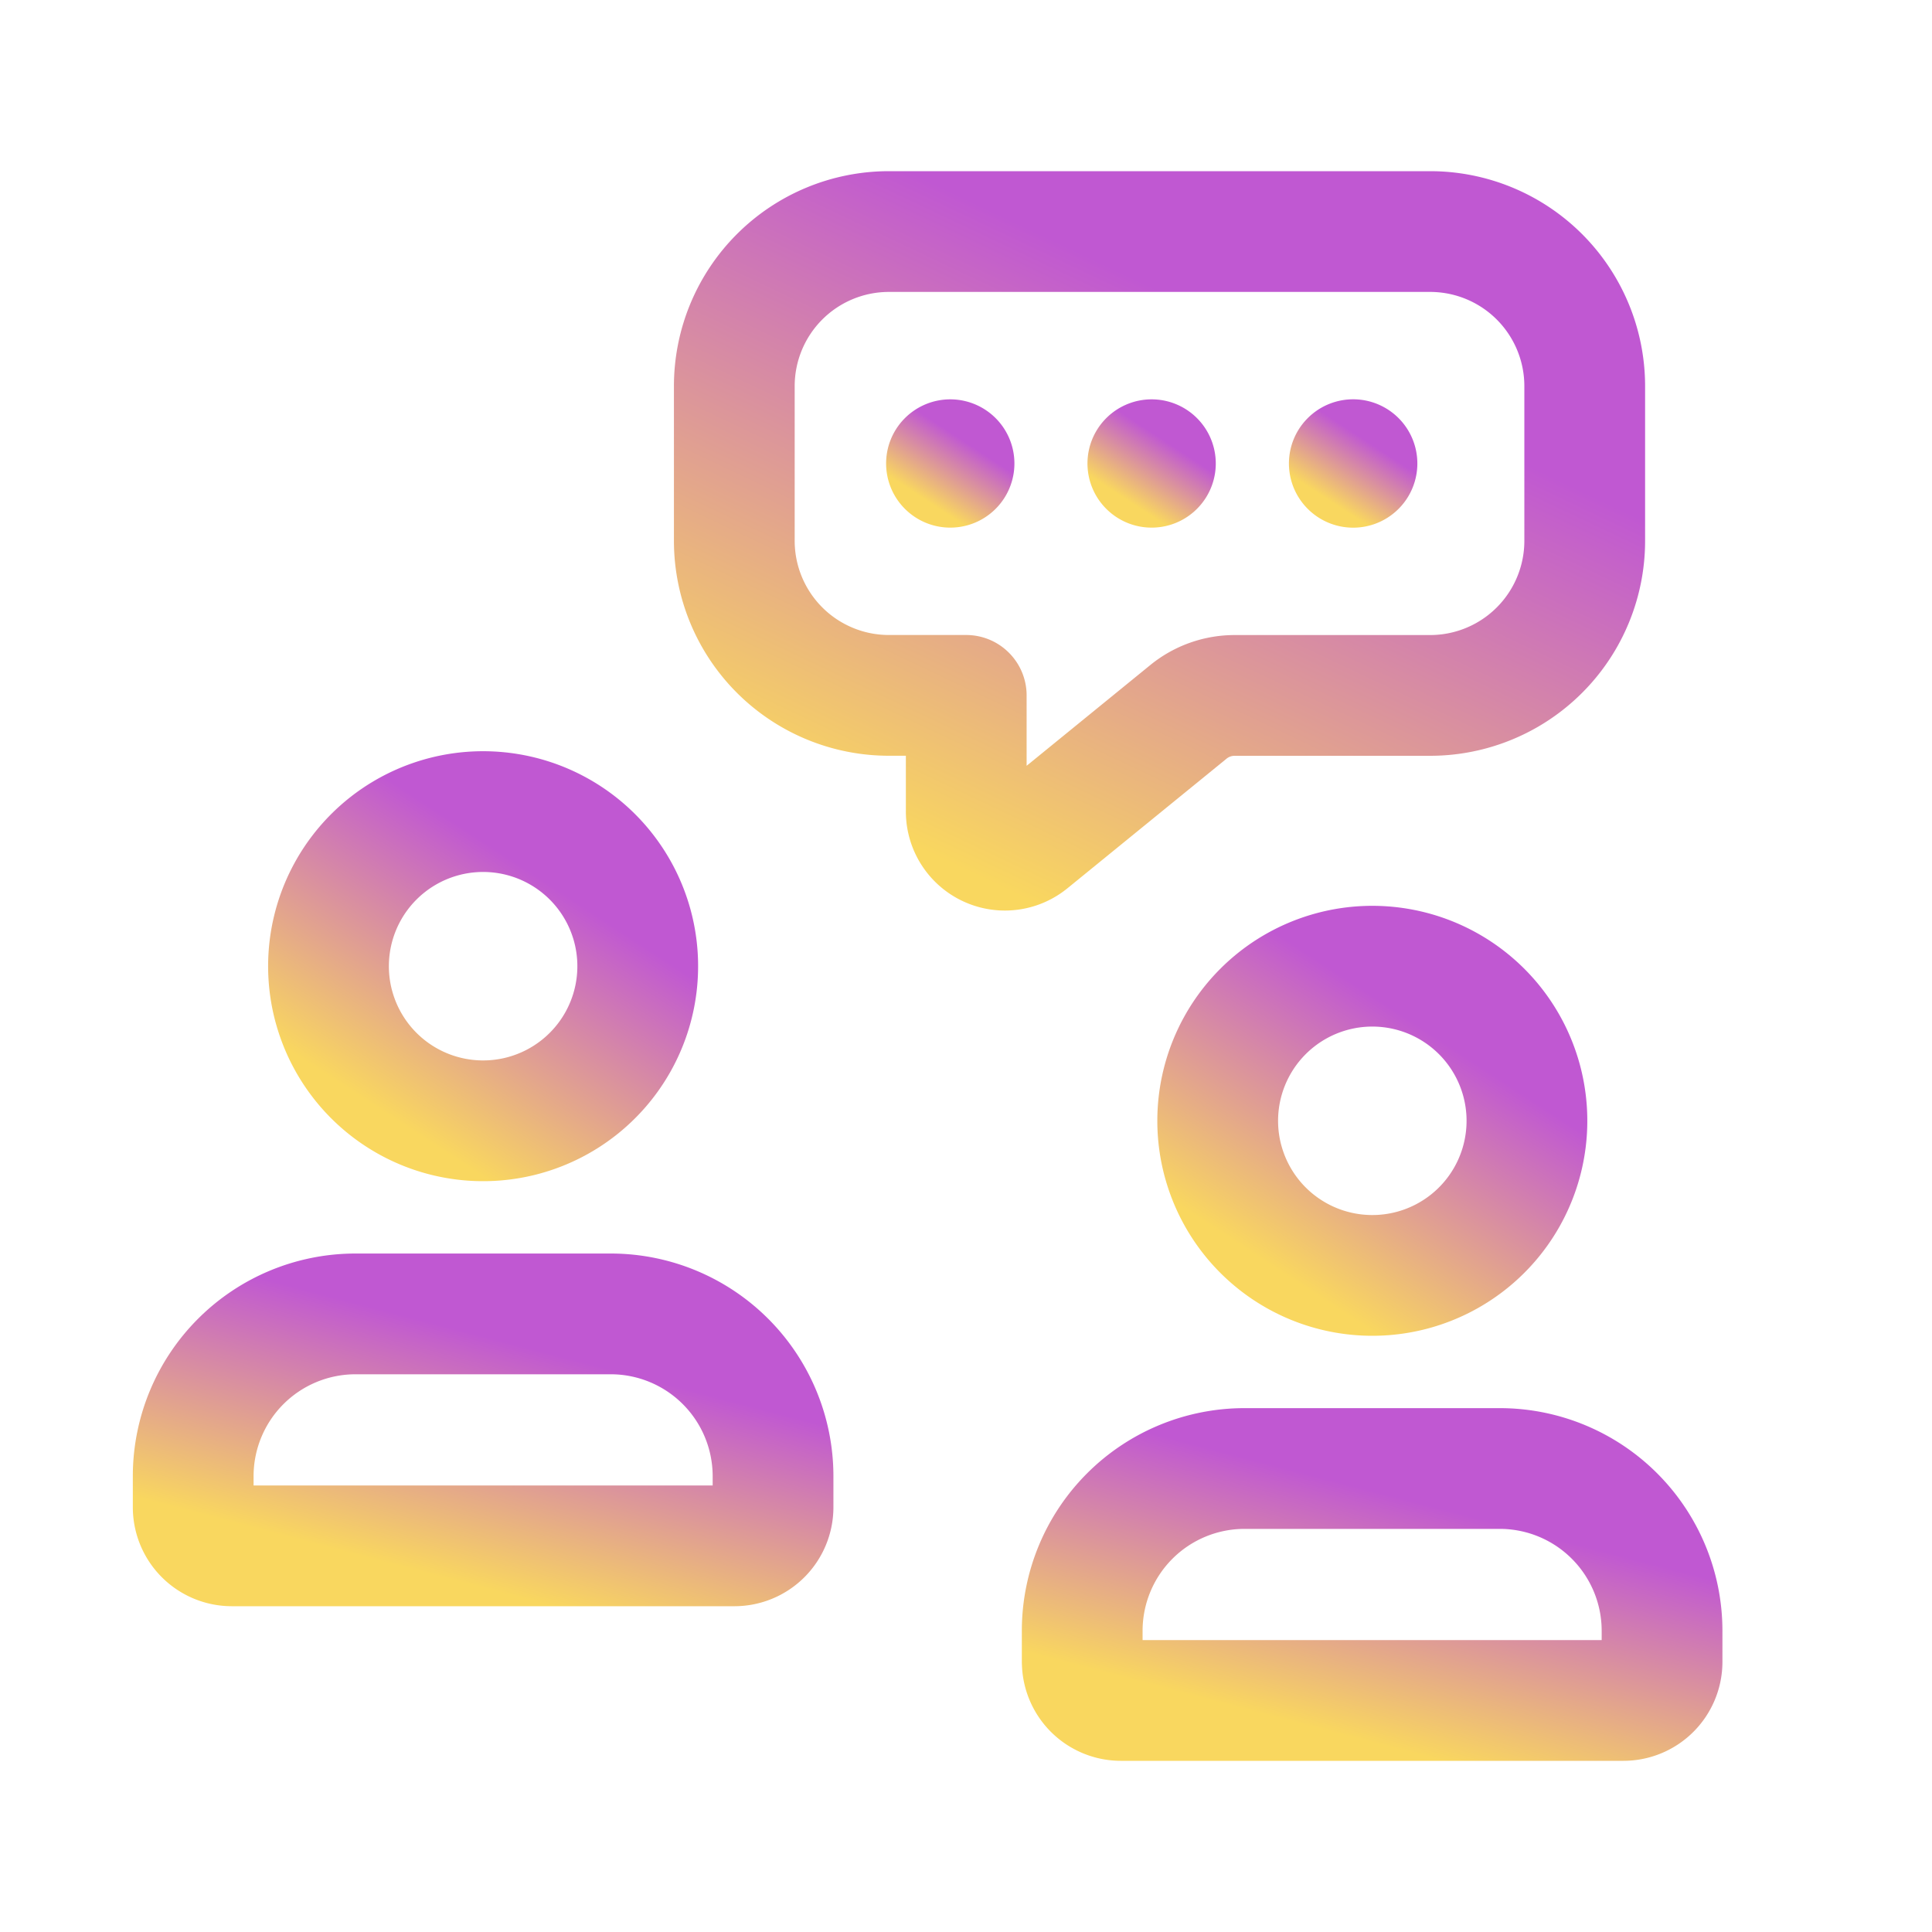 <svg xmlns="http://www.w3.org/2000/svg" fill="none" viewBox="0 0 40 40">
  <path stroke="url(#a)" stroke-linecap="round" stroke-linejoin="round" stroke-width="2.5"
    d="M22.406 34.406v-.65a3.361 3.361 0 0 1 3.352-3.352h5.302a3.361 3.361 0 0 1 3.351 3.352v.65a.8.8 0 0 1-.8.8H23.207a.8.8 0 0 1-.8-.8Z"
    clip-rule="evenodd" />
  <path stroke="url(#b)" stroke-linecap="round" stroke-linejoin="round" stroke-width="2.5"
    d="M25.329 24.066a3.201 3.201 0 1 1 6.167-1.721 3.201 3.201 0 0 1-6.167 1.72Z" clip-rule="evenodd" />
  <path stroke="url(#c)" stroke-linecap="round" stroke-linejoin="round" stroke-width="2.5"
    d="M4 31.205v-.65a3.361 3.361 0 0 1 3.352-3.352h5.301a3.361 3.361 0 0 1 3.352 3.352v.65a.8.8 0 0 1-.8.8H4.8a.8.8 0 0 1-.8-.8Z"
    clip-rule="evenodd" />
  <path stroke="url(#d)" stroke-linecap="round" stroke-linejoin="round" stroke-width="2.5"
    d="M6.919 20.865a3.201 3.201 0 1 1 6.167-1.721 3.201 3.201 0 0 1-6.167 1.72Z" clip-rule="evenodd" />
  <path stroke="url(#e)" stroke-linecap="round" stroke-linejoin="round" stroke-width="2.5"
    d="M27.96 9.54a.079.079 0 1 1 0 .112.077.077 0 0 1 0-.112" />
  <path stroke="url(#f)" stroke-linecap="round" stroke-linejoin="round" stroke-width="2.5"
    d="M23.789 9.54a.078.078 0 1 1 0 .112.077.077 0 0 1 0-.112" />
  <path stroke="url(#g)" stroke-linecap="round" stroke-linejoin="round" stroke-width="2.5"
    d="M19.62 9.54a.078.078 0 1 1 0 .112.077.077 0 0 1 0-.112" />
  <path stroke="url(#h)" stroke-linecap="round" stroke-linejoin="round" stroke-width="2.5"
    d="M20.005 14.398v2.4a.8.8 0 0 0 1.308.622l3.284-2.675c.273-.226.616-.348.97-.347h4.042a3.201 3.201 0 0 0 3.201-3.201V7.995a3.201 3.201 0 0 0-3.2-3.201H18.403a3.201 3.201 0 0 0-3.2 3.201v3.202a3.201 3.201 0 0 0 3.2 3.2h1.601Z"
    clip-rule="evenodd" />
  <defs>
    <linearGradient id="a" x1="31.118" x2="29.84" y1="31.56" y2="36.459" gradientUnits="userSpaceOnUse">
      <stop stop-color="#C058D2" />
      <stop offset="1" stop-color="#F9D75F" />
    </linearGradient>
    <linearGradient id="b" x1="29.857" x2="26.665" y1="21.545" y2="26.439" gradientUnits="userSpaceOnUse">
      <stop stop-color="#C058D2" />
      <stop offset="1" stop-color="#F9D75F" />
    </linearGradient>
    <linearGradient id="c" x1="12.712" x2="11.433" y1="28.359" y2="33.258" gradientUnits="userSpaceOnUse">
      <stop stop-color="#C058D2" />
      <stop offset="1" stop-color="#F9D75F" />
    </linearGradient>
    <linearGradient id="d" x1="11.447" x2="8.255" y1="18.344" y2="23.238" gradientUnits="userSpaceOnUse">
      <stop stop-color="#C058D2" />
      <stop offset="1" stop-color="#F9D75F" />
    </linearGradient>
    <linearGradient id="e" x1="28.376" x2="27.578" y1="9.181" y2="10.404" gradientUnits="userSpaceOnUse">
      <stop stop-color="#C058D2" />
      <stop offset="1" stop-color="#F9D75F" />
    </linearGradient>
    <linearGradient id="f" x1="24.204" x2="23.406" y1="9.181" y2="10.404" gradientUnits="userSpaceOnUse">
      <stop stop-color="#C058D2" />
      <stop offset="1" stop-color="#F9D75F" />
    </linearGradient>
    <linearGradient id="g" x1="20.037" x2="19.238" y1="9.181" y2="10.404" gradientUnits="userSpaceOnUse">
      <stop stop-color="#C058D2" />
      <stop offset="1" stop-color="#F9D75F" />
    </linearGradient>
    <linearGradient id="h" x1="27.98" x2="22.576" y1="7.877" y2="19.267" gradientUnits="userSpaceOnUse">
      <stop stop-color="#C058D2" />
      <stop offset="1" stop-color="#F9D75F" />
    </linearGradient>
  </defs>
</svg>
